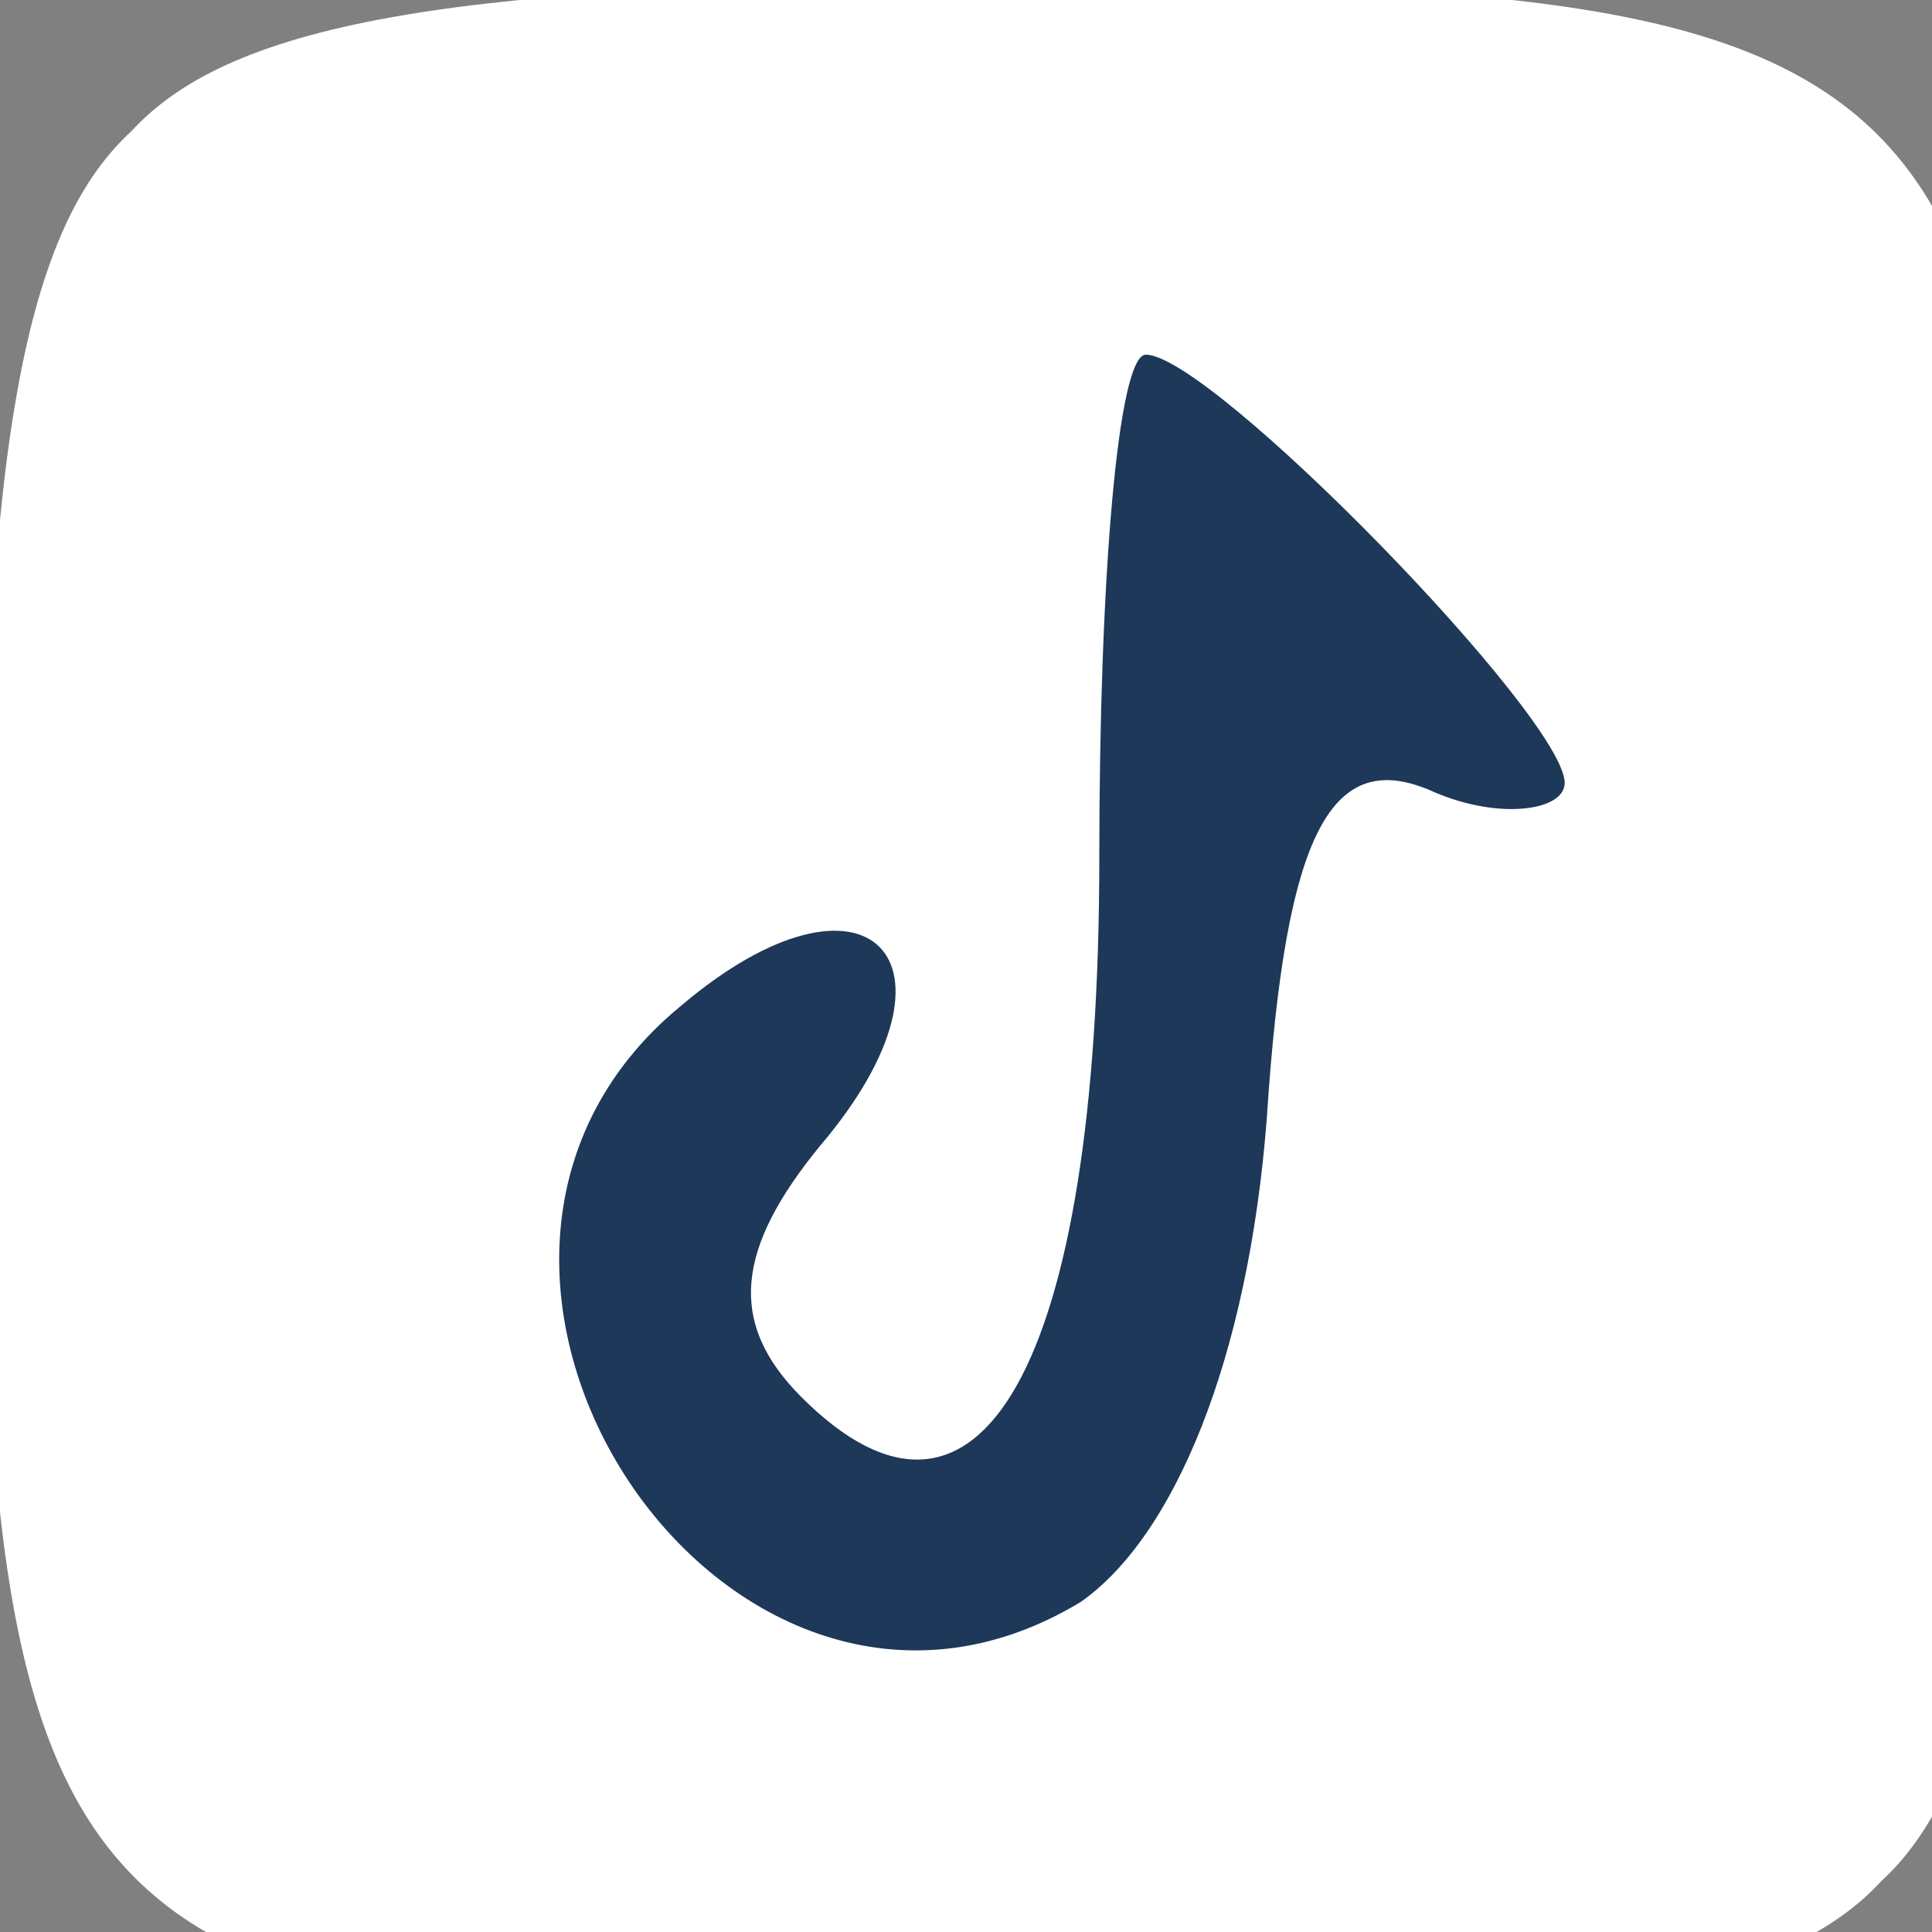 <svg width="24" height="24" viewBox="0 0 24 24" fill="none" xmlns="http://www.w3.org/2000/svg">
<rect x="0" y="0" width="24" height="24" fill="#808080" stroke="none"/>
<g clip-path="url(#clip0_72_2)">
<path d="M1.631 1.631C0.244 2.903 -0.219 5.794 -0.219 12.5C-0.219 24.409 0.591 25.219 12.5 25.219C19.206 25.219 22.097 24.756 23.369 23.369C24.756 22.097 25.219 19.206 25.219 12.5C25.219 0.591 24.409 -0.219 12.5 -0.219C5.794 -0.219 2.903 0.244 1.631 1.631Z" fill="white"/>
<path d="M13.656 10.65C13.656 17.009 12.153 19.553 9.956 17.356C9.031 16.431 9.147 15.506 10.187 14.234C12.153 11.922 10.766 10.534 8.453 12.5C4.522 15.738 9.031 22.559 13.425 19.9C14.581 19.091 15.506 16.894 15.737 13.888C15.969 10.303 16.547 9.263 17.819 9.841C18.628 10.188 19.437 10.072 19.437 9.725C19.437 8.916 15.044 4.406 14.234 4.406C13.887 4.406 13.656 7.181 13.656 10.65Z" fill="#1D3858"/>
</g>
<defs>
<clipPath id="clip0_72_2">
<rect width="24" height="24" fill="white"/>
</clipPath>
</defs>
</svg>
